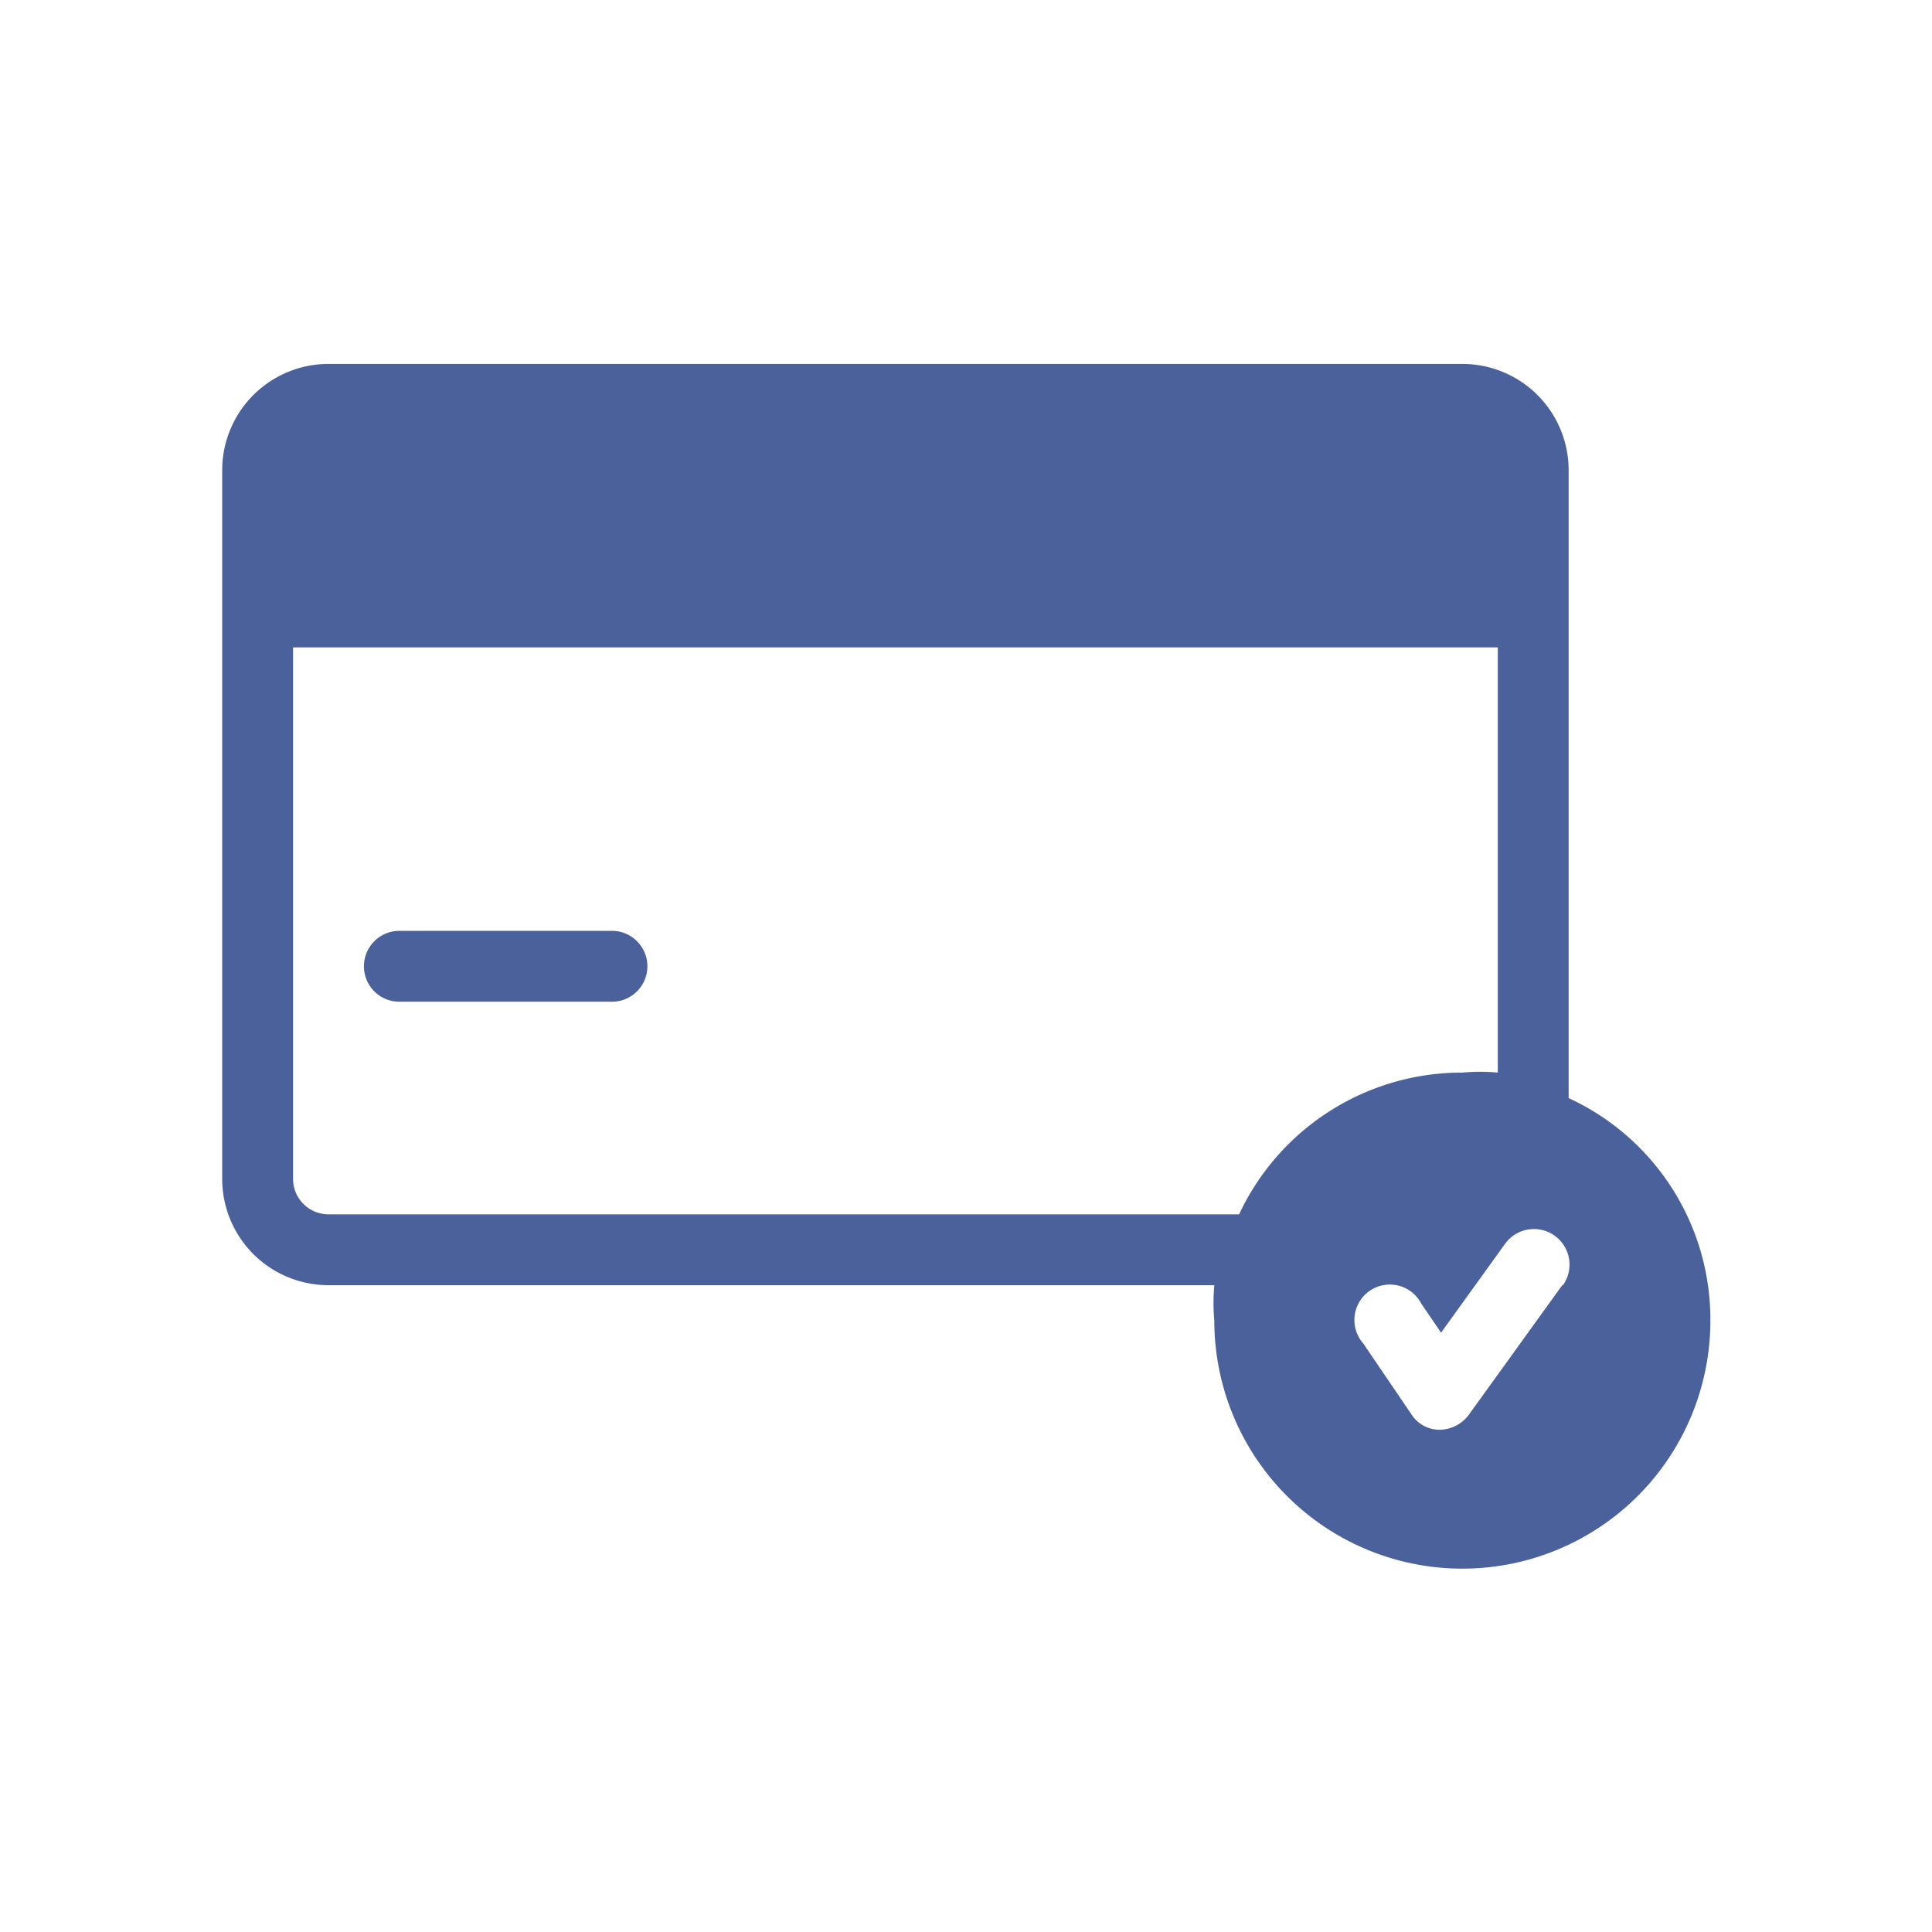 <svg id="SvgjsSvg1027" width="288" height="288" xmlns="http://www.w3.org/2000/svg" version="1.1" xmlns:xlink="http://www.w3.org/1999/xlink" xmlns:svgjs="http://svgjs.com/svgjs"><defs id="SvgjsDefs1028"></defs><g id="SvgjsG1029" transform="matrix(0.917,0,0,0.917,11.995,11.995)"><svg xmlns="http://www.w3.org/2000/svg" viewBox="0 0 25 25" width="288" height="288"><path d="M21,14.36V5.5A1.5,1.5,0,0,0,19.5,4H3.5A1.5,1.5,0,0,0,2,5.5v10A1.5,1.5,0,0,0,3.5,17H16a2.74,2.74,0,0,0,0,.5,3.5,3.5,0,0,0,7,0A3.44,3.44,0,0,0,21,14.36ZM3.5,16a.5.5,0,0,1-.5-.5V8H20v6a2.74,2.74,0,0,0-.5,0,3.47,3.47,0,0,0-3.15,2Zm17.41,1-1.32,1.83a.52.52,0,0,1-.41.21h0a.47.47,0,0,1-.4-.22l-.68-1a.5.5,0,1,1,.82-.56l.28.41.9-1.25a.5.5,0,1,1,.82.58ZM8,12.5a.5.5,0,0,1-.5.5h-3a.5.5,0,0,1,0-1h3A.5.5,0,0,1,8,12.5Z" data-name="Verified Card" fill="#4a619c" class="color000 svgShape"></path></svg></g></svg>